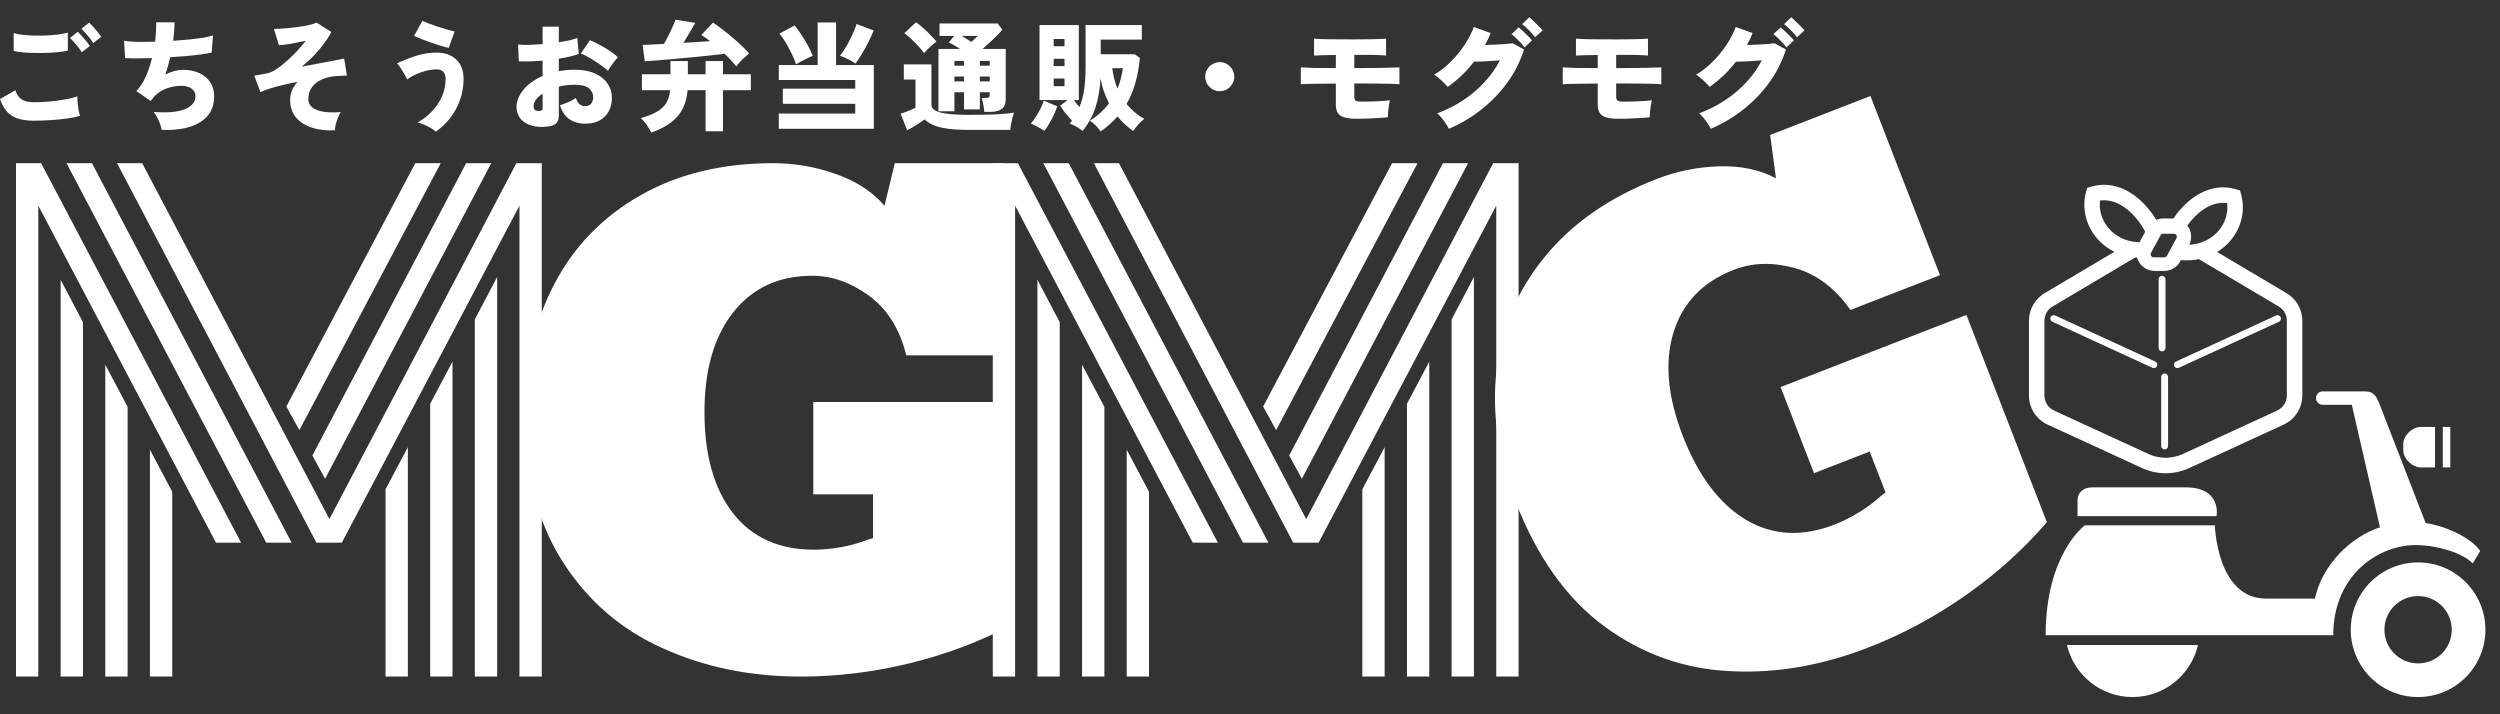 <svg width="126" height="36" viewBox="0 0 126 36" fill="none" xmlns="http://www.w3.org/2000/svg">
<rect x="0" y="0" width="126" height="36" fill="#333333" stroke="none"/>
<path d="M121.871 28.346C119.998 28.346 118.478 29.865 118.478 31.739C118.478 33.613 119.998 35.131 121.871 35.131C123.745 35.131 125.265 33.613 125.265 31.739C125.265 29.865 123.745 28.346 121.871 28.346ZM121.871 33.435C120.934 33.435 120.175 32.675 120.175 31.739C120.175 30.802 120.934 30.042 121.871 30.042C122.808 30.042 123.568 30.802 123.568 31.739C123.568 32.675 122.808 33.435 121.871 33.435Z" fill="white"/>
<path d="M110.153 24.563C108.307 24.563 105.908 24.563 105.447 24.563C104.985 24.563 104.708 24.839 104.708 25.208C104.708 25.577 104.708 26.014 104.708 26.014H111.713C111.713 26.014 111.998 24.563 110.153 24.563Z" fill="white"/>
<path d="M107.476 35.131C109.086 35.131 110.43 34.01 110.779 32.508H104.175C104.524 34.01 105.869 35.131 107.476 35.131Z" fill="white"/>
<path d="M121.407 27.487C122.376 27.393 123.971 27.738 124.629 28.394L125.004 27.769C124.503 27.05 123.164 26.49 122.252 26.362C122.252 26.362 120.044 20.653 119.893 20.279C119.672 19.727 119.432 19.725 119.064 19.725C118.998 19.725 117.064 19.725 117.064 19.725C116.878 19.725 116.726 19.877 116.726 20.064C116.726 20.25 116.878 20.402 117.064 20.402H118.531L119.95 26.575C118.457 27.069 117.035 28.476 116.672 30.17C116.405 30.17 115.68 30.17 114.213 30.17C111.721 30.17 111.629 26.476 111.629 26.476H105.077C105.077 26.476 103.101 27.905 103.101 32.015H117.596C117.596 29.186 119.575 27.665 121.407 27.487Z" fill="white"/>
<path d="M121.979 23.556C122.33 23.556 122.725 23.556 122.725 23.556V21.516C122.725 21.516 122.33 21.516 121.979 21.516C121.614 21.516 121.126 21.927 121.126 22.369V22.703C121.126 23.145 121.614 23.556 121.979 23.556Z" fill="white"/>
<path d="M123.495 21.516C123.495 21.516 123.467 21.516 123.117 21.516V23.556C123.468 23.556 123.495 23.556 123.495 23.556V21.516Z" fill="white"/>
<path d="M115.185 14.742L111.744 12.699C112.547 12.212 113.039 11.36 113.04 10.455C113.04 10.24 113.012 10.023 112.954 9.808L112.896 9.597L112.686 9.536C112.468 9.472 112.252 9.443 112.043 9.444C111.625 9.443 111.241 9.561 110.905 9.737C110.402 10.003 110.001 10.398 109.703 10.784C109.644 10.86 109.59 10.936 109.541 11.011C109.533 11.011 109.524 11.011 109.515 11.011H109.028C108.905 11.011 108.786 11.035 108.676 11.081C108.612 10.973 108.54 10.862 108.458 10.75C108.213 10.414 107.888 10.064 107.486 9.789C107.284 9.651 107.062 9.533 106.822 9.448C106.581 9.364 106.32 9.313 106.046 9.314C105.837 9.313 105.621 9.342 105.404 9.406L105.193 9.467L105.136 9.678C105.077 9.893 105.05 10.11 105.05 10.325C105.05 11.023 105.343 11.69 105.846 12.181C106.052 12.384 106.294 12.557 106.567 12.69L103.11 14.741C102.586 15.022 102.259 15.569 102.259 16.165V19.931C102.259 20.564 102.628 21.137 103.201 21.402L107.958 23.59C108.336 23.764 108.742 23.851 109.148 23.851C109.554 23.851 109.96 23.764 110.337 23.59L115.094 21.402C115.668 21.137 116.036 20.564 116.036 19.931V16.165C116.036 15.569 115.709 15.023 115.185 14.742ZM110.262 11.338C110.464 11.06 110.736 10.772 111.043 10.562C111.196 10.458 111.359 10.373 111.526 10.314C111.693 10.256 111.864 10.224 112.043 10.224C112.11 10.224 112.177 10.228 112.246 10.238C112.256 10.31 112.261 10.382 112.261 10.455C112.261 10.931 112.058 11.402 111.698 11.755C111.519 11.931 111.3 12.076 111.049 12.18C111.013 12.194 110.976 12.208 110.937 12.221C110.754 12.284 110.553 12.325 110.337 12.336C110.402 12.207 110.433 12.068 110.433 11.928V11.921C110.432 11.761 110.389 11.601 110.304 11.459C110.285 11.426 110.264 11.396 110.241 11.367C110.249 11.358 110.255 11.348 110.262 11.338ZM108.411 12.746L108.587 12.421L108.892 11.858C108.915 11.816 108.957 11.787 109.006 11.78C109.012 11.779 109.019 11.779 109.026 11.779H109.562C109.615 11.779 109.665 11.807 109.692 11.853C109.706 11.878 109.713 11.904 109.713 11.931C109.713 11.946 109.711 11.961 109.705 11.977C109.703 11.985 109.7 11.995 109.695 12.003L109.532 12.304L109.215 12.891C109.188 12.94 109.136 12.971 109.08 12.971H108.544C108.491 12.971 108.442 12.942 108.414 12.896C108.399 12.872 108.393 12.846 108.393 12.818C108.393 12.793 108.399 12.769 108.411 12.746ZM105.829 10.325C105.829 10.252 105.833 10.18 105.843 10.108C105.912 10.098 105.979 10.094 106.046 10.094C106.318 10.094 106.575 10.168 106.822 10.297C107.189 10.49 107.523 10.809 107.768 11.129C107.89 11.288 107.991 11.447 108.065 11.585C108.084 11.62 108.1 11.653 108.116 11.685L108.048 11.812L107.832 12.209C107.697 12.207 107.568 12.193 107.445 12.169C107.301 12.141 107.166 12.101 107.04 12.05C106.287 11.743 105.828 11.039 105.829 10.325ZM115.256 19.931C115.256 20.259 115.065 20.556 114.768 20.693L110.011 22.882C109.737 23.007 109.443 23.071 109.148 23.071C108.853 23.071 108.558 23.008 108.284 22.882L103.527 20.693C103.23 20.556 103.039 20.259 103.039 19.931V16.165C103.039 15.853 103.212 15.567 103.49 15.422L103.499 15.418L107.61 12.979C107.642 12.981 107.675 12.983 107.708 12.985C107.729 13.062 107.761 13.135 107.802 13.205C107.885 13.344 108.002 13.456 108.137 13.533C108.274 13.611 108.429 13.654 108.591 13.654H109.078C109.415 13.654 109.725 13.469 109.885 13.172L109.92 13.108C110.014 13.117 110.106 13.121 110.198 13.121C110.414 13.121 110.622 13.1 110.821 13.059L114.797 15.418L114.806 15.422C115.083 15.567 115.256 15.853 115.256 16.165L115.256 19.931Z" fill="white"/>
<path d="M108.628 18.223L103.58 15.9C103.493 15.86 103.39 15.898 103.35 15.986C103.31 16.073 103.348 16.175 103.435 16.215L108.483 18.538C108.57 18.577 108.673 18.539 108.713 18.452C108.753 18.366 108.715 18.262 108.628 18.223Z" fill="white"/>
<path d="M114.715 15.9L109.667 18.223C109.58 18.262 109.542 18.366 109.582 18.452C109.622 18.539 109.725 18.577 109.812 18.538L114.86 16.215C114.947 16.175 114.985 16.073 114.945 15.986C114.905 15.898 114.803 15.86 114.715 15.9Z" fill="white"/>
<path d="M109.098 18.823C109.002 18.823 108.924 18.9 108.924 18.996V22.477C108.924 22.572 109.002 22.65 109.098 22.65C109.194 22.65 109.271 22.572 109.271 22.477V18.996C109.271 18.9 109.194 18.823 109.098 18.823Z" fill="white"/>
<path d="M109.141 17.538V14.071C109.141 13.976 109.063 13.898 108.968 13.898C108.872 13.898 108.795 13.976 108.795 14.071V17.538C108.795 17.633 108.872 17.711 108.968 17.711C109.063 17.711 109.141 17.633 109.141 17.538Z" fill="white"/>
<path d="M1.716 6.083C1.44 6.083 1.192 6.055 0.972 5.999C0.752 5.939 0.56 5.831 0.396 5.675C0.236 5.515 0.104 5.287 0 4.991L0.78 4.547C0.828 4.743 0.926 4.893 1.074 4.997C1.222 5.101 1.436 5.153 1.716 5.153C1.964 5.153 2.226 5.141 2.502 5.117C2.778 5.089 3.04 5.053 3.288 5.009C3.536 4.965 3.74 4.915 3.9 4.859C3.896 4.943 3.9 5.049 3.912 5.177C3.924 5.301 3.94 5.425 3.96 5.549C3.984 5.669 4.008 5.765 4.032 5.837C3.868 5.889 3.658 5.933 3.402 5.969C3.146 6.005 2.872 6.033 2.58 6.053C2.288 6.073 2 6.083 1.716 6.083ZM0.69 2.567V1.667C0.81 1.707 0.962 1.737 1.146 1.757C1.33 1.777 1.528 1.789 1.74 1.793C1.956 1.797 2.17 1.795 2.382 1.787C2.594 1.775 2.79 1.757 2.97 1.733C3.154 1.709 3.304 1.679 3.42 1.643V2.549C3.32 2.577 3.178 2.601 2.994 2.621C2.814 2.641 2.614 2.655 2.394 2.663C2.178 2.671 1.958 2.673 1.734 2.669C1.514 2.665 1.312 2.655 1.128 2.639C0.944 2.623 0.798 2.599 0.69 2.567ZM4.698 2.171C4.622 2.043 4.526 1.913 4.41 1.781C4.298 1.649 4.196 1.539 4.104 1.451L4.494 1.139C4.546 1.187 4.612 1.255 4.692 1.343C4.772 1.431 4.85 1.523 4.926 1.619C5.002 1.711 5.062 1.789 5.106 1.853L4.698 2.171ZM4.122 2.633C4.046 2.505 3.95 2.375 3.834 2.243C3.722 2.107 3.62 1.997 3.528 1.913L3.918 1.601C3.97 1.649 4.036 1.717 4.116 1.805C4.196 1.893 4.274 1.985 4.35 2.081C4.426 2.173 4.486 2.251 4.53 2.315L4.122 2.633Z" fill="white"/>
<path d="M8.148 6.545C8.136 6.461 8.11 6.363 8.07 6.251C8.03 6.139 7.98 6.027 7.92 5.915C7.864 5.803 7.804 5.711 7.74 5.639C8.42 5.695 8.942 5.651 9.306 5.507C9.67 5.363 9.852 5.141 9.852 4.841C9.852 4.689 9.788 4.565 9.66 4.469C9.532 4.373 9.362 4.325 9.15 4.325C8.902 4.325 8.658 4.367 8.418 4.451C8.178 4.531 7.964 4.667 7.776 4.859C7.748 4.899 7.718 4.939 7.686 4.979C7.654 5.019 7.622 5.055 7.59 5.087L6.87 4.589C7.058 4.401 7.216 4.159 7.344 3.863C7.476 3.567 7.582 3.255 7.662 2.927C7.122 2.947 6.67 2.947 6.306 2.927L6.252 2.057C6.416 2.085 6.636 2.103 6.912 2.111C7.188 2.115 7.49 2.111 7.818 2.099C7.838 1.923 7.852 1.751 7.86 1.583C7.872 1.415 7.876 1.263 7.872 1.127H8.796C8.796 1.259 8.79 1.405 8.778 1.565C8.766 1.721 8.75 1.885 8.73 2.057C9.01 2.037 9.278 2.015 9.534 1.991C9.794 1.963 10.028 1.933 10.236 1.901C10.444 1.865 10.61 1.827 10.734 1.787L10.668 2.651C10.516 2.683 10.33 2.715 10.11 2.747C9.89 2.775 9.648 2.801 9.384 2.825C9.124 2.849 8.856 2.869 8.58 2.885C8.516 3.173 8.434 3.463 8.334 3.755C8.486 3.679 8.636 3.621 8.784 3.581C8.932 3.541 9.08 3.521 9.228 3.521C9.536 3.521 9.808 3.575 10.044 3.683C10.28 3.791 10.464 3.945 10.596 4.145C10.728 4.345 10.794 4.583 10.794 4.859C10.794 5.427 10.562 5.857 10.098 6.149C9.638 6.445 8.988 6.577 8.148 6.545Z" fill="white"/>
<path d="M16.878 6.569C16.43 6.589 16.036 6.541 15.696 6.425C15.36 6.313 15.096 6.139 14.904 5.903C14.716 5.667 14.622 5.377 14.622 5.033C14.622 4.857 14.654 4.695 14.718 4.547C14.786 4.395 14.878 4.255 14.994 4.127C14.734 4.175 14.484 4.229 14.244 4.289C14.004 4.345 13.788 4.403 13.596 4.463C13.404 4.523 13.248 4.583 13.128 4.643L12.816 3.815C12.868 3.807 12.946 3.793 13.05 3.773C13.158 3.753 13.298 3.727 13.47 3.695C13.61 3.667 13.766 3.595 13.938 3.479C14.114 3.363 14.292 3.223 14.472 3.059C14.656 2.895 14.83 2.725 14.994 2.549C15.158 2.369 15.298 2.203 15.414 2.051C15.174 2.103 14.928 2.153 14.676 2.201C14.428 2.245 14.222 2.271 14.058 2.279L13.806 1.457C13.958 1.457 14.136 1.449 14.34 1.433C14.544 1.417 14.75 1.395 14.958 1.367C15.17 1.339 15.364 1.307 15.54 1.271C15.716 1.231 15.854 1.187 15.954 1.139L16.698 1.613C16.562 1.881 16.364 2.171 16.104 2.483C15.844 2.795 15.544 3.087 15.204 3.359C15.516 3.299 15.816 3.243 16.104 3.191C16.396 3.135 16.652 3.087 16.872 3.047C17.092 3.003 17.25 2.971 17.346 2.951L17.484 3.809C17.404 3.809 17.306 3.813 17.19 3.821C17.078 3.825 16.958 3.833 16.83 3.845C16.622 3.865 16.418 3.919 16.218 4.007C16.022 4.091 15.86 4.215 15.732 4.379C15.604 4.539 15.54 4.745 15.54 4.997C15.54 5.253 15.688 5.437 15.984 5.549C16.28 5.657 16.676 5.691 17.172 5.651C17.12 5.735 17.072 5.833 17.028 5.945C16.984 6.053 16.948 6.163 16.92 6.275C16.896 6.387 16.882 6.485 16.878 6.569Z" fill="white"/>
<path d="M21.96 6.635C21.9 6.575 21.816 6.513 21.708 6.449C21.6 6.389 21.486 6.333 21.366 6.281C21.25 6.229 21.142 6.193 21.042 6.173C21.302 6.033 21.538 5.853 21.75 5.633C21.966 5.413 22.138 5.163 22.266 4.883C22.394 4.603 22.458 4.301 22.458 3.977C22.458 3.813 22.418 3.693 22.338 3.617C22.262 3.537 22.154 3.497 22.014 3.497C21.838 3.497 21.656 3.521 21.468 3.569C21.284 3.617 21.11 3.679 20.946 3.755C20.782 3.831 20.64 3.913 20.52 4.001C20.496 3.937 20.452 3.853 20.388 3.749C20.328 3.641 20.264 3.535 20.196 3.431C20.128 3.323 20.066 3.243 20.01 3.191C20.314 3.047 20.634 2.921 20.97 2.813C21.31 2.705 21.658 2.651 22.014 2.651C22.418 2.651 22.744 2.767 22.992 2.999C23.24 3.231 23.364 3.557 23.364 3.977C23.364 4.357 23.302 4.715 23.178 5.051C23.058 5.387 22.892 5.689 22.68 5.957C22.472 6.225 22.232 6.451 21.96 6.635ZM22.614 2.417C22.51 2.393 22.378 2.357 22.218 2.309C22.062 2.261 21.896 2.207 21.72 2.147C21.548 2.087 21.386 2.027 21.234 1.967C21.082 1.907 20.96 1.855 20.868 1.811L21.288 1.049C21.364 1.085 21.47 1.129 21.606 1.181C21.742 1.233 21.892 1.287 22.056 1.343C22.22 1.395 22.378 1.443 22.53 1.487C22.682 1.531 22.81 1.563 22.914 1.583L22.614 2.417Z" fill="white"/>
<path d="M27.606 6.377C27.286 6.417 27.008 6.399 26.772 6.323C26.536 6.251 26.354 6.135 26.226 5.975C26.098 5.811 26.034 5.617 26.034 5.393C26.034 5.101 26.148 4.813 26.376 4.529C26.608 4.245 26.932 4.011 27.348 3.827V3.059C27.132 3.075 26.922 3.087 26.718 3.095C26.514 3.099 26.324 3.097 26.148 3.089L26.112 2.243C26.256 2.259 26.436 2.265 26.652 2.261C26.872 2.253 27.104 2.241 27.348 2.225V1.343H28.164V2.129C28.564 2.073 28.874 2.001 29.094 1.913L29.172 2.717C28.896 2.817 28.56 2.897 28.164 2.957V3.581C28.292 3.561 28.422 3.545 28.554 3.533C28.686 3.521 28.824 3.515 28.968 3.515C29.376 3.515 29.718 3.579 29.994 3.707C30.274 3.835 30.484 4.005 30.624 4.217C30.768 4.429 30.84 4.663 30.84 4.919C30.84 5.319 30.72 5.639 30.48 5.879C30.244 6.115 29.914 6.233 29.49 6.233C29.174 6.233 28.906 6.155 28.686 5.999C28.47 5.839 28.316 5.607 28.224 5.303C28.344 5.267 28.48 5.217 28.632 5.153C28.788 5.085 28.918 5.013 29.022 4.937C29.11 5.213 29.264 5.351 29.484 5.351C29.632 5.351 29.738 5.305 29.802 5.213C29.866 5.117 29.898 5.009 29.898 4.889C29.898 4.725 29.828 4.581 29.688 4.457C29.548 4.333 29.308 4.271 28.968 4.271C28.824 4.271 28.684 4.279 28.548 4.295C28.416 4.311 28.288 4.335 28.164 4.367V5.813C28.164 5.989 28.122 6.121 28.038 6.209C27.958 6.297 27.814 6.353 27.606 6.377ZM30.642 3.569C30.566 3.497 30.47 3.419 30.354 3.335C30.242 3.251 30.12 3.167 29.988 3.083C29.86 2.999 29.732 2.923 29.604 2.855C29.48 2.783 29.37 2.729 29.274 2.693L29.736 2.027C29.888 2.087 30.05 2.165 30.222 2.261C30.398 2.353 30.566 2.453 30.726 2.561C30.89 2.669 31.03 2.777 31.146 2.885C31.09 2.941 31.026 3.015 30.954 3.107C30.886 3.195 30.822 3.283 30.762 3.371C30.706 3.455 30.666 3.521 30.642 3.569ZM27.096 5.591C27.264 5.607 27.348 5.559 27.348 5.447V4.721C27.204 4.817 27.092 4.919 27.012 5.027C26.932 5.135 26.892 5.241 26.892 5.345C26.892 5.409 26.906 5.465 26.934 5.513C26.966 5.557 27.02 5.583 27.096 5.591Z" fill="white"/>
<path d="M32.82 6.683C32.756 6.543 32.678 6.409 32.586 6.281C32.498 6.157 32.402 6.047 32.298 5.951C32.638 5.855 32.91 5.747 33.114 5.627C33.322 5.507 33.478 5.361 33.582 5.189C33.686 5.013 33.75 4.799 33.774 4.547H32.352V3.743H33.792V3.077H34.668V3.743H35.562V3.077H36.438V3.743H37.842V4.547H36.438V6.617H35.562V4.547H34.656C34.628 4.895 34.546 5.203 34.41 5.471C34.278 5.739 34.082 5.971 33.822 6.167C33.566 6.367 33.232 6.539 32.82 6.683ZM37.11 3.347C36.958 3.151 36.762 2.939 36.522 2.711C36.31 2.739 36.064 2.767 35.784 2.795C35.504 2.823 35.21 2.853 34.902 2.885C34.598 2.913 34.296 2.941 33.996 2.969C33.696 2.993 33.416 3.017 33.156 3.041C32.9 3.061 32.68 3.077 32.496 3.089L32.388 2.267C32.532 2.259 32.696 2.251 32.88 2.243C33.064 2.235 33.258 2.225 33.462 2.213C33.578 2.013 33.688 1.803 33.792 1.583C33.9 1.359 33.986 1.163 34.05 0.995L35.04 1.151C34.976 1.271 34.888 1.425 34.776 1.613C34.668 1.801 34.558 1.983 34.446 2.159C34.686 2.147 34.92 2.133 35.148 2.117C35.38 2.101 35.594 2.087 35.79 2.075C35.714 2.015 35.638 1.959 35.562 1.907C35.486 1.851 35.414 1.803 35.346 1.763L35.934 1.139C36.15 1.283 36.37 1.445 36.594 1.625C36.822 1.805 37.036 1.987 37.236 2.171C37.44 2.355 37.614 2.527 37.758 2.687C37.654 2.775 37.542 2.875 37.422 2.987C37.306 3.099 37.202 3.219 37.11 3.347Z" fill="white"/>
<path d="M39.252 6.491V5.723H43.104V5.231H39.456V4.469H43.104V4.031H39.252V3.281H41.208V1.133H42.138V3.281H44.04V6.491H39.252ZM43.116 3.203C43.052 3.155 42.972 3.105 42.876 3.053C42.784 3.001 42.69 2.953 42.594 2.909C42.498 2.865 42.41 2.833 42.33 2.813C42.41 2.717 42.492 2.601 42.576 2.465C42.66 2.329 42.74 2.187 42.816 2.039C42.896 1.887 42.966 1.739 43.026 1.595C43.09 1.451 43.138 1.323 43.17 1.211L44.034 1.535C43.958 1.723 43.868 1.921 43.764 2.129C43.66 2.337 43.55 2.535 43.434 2.723C43.322 2.911 43.216 3.071 43.116 3.203ZM40.122 3.239C40.074 3.091 40.004 2.921 39.912 2.729C39.82 2.537 39.718 2.347 39.606 2.159C39.498 1.971 39.39 1.815 39.282 1.691L40.05 1.283C40.166 1.423 40.28 1.581 40.392 1.757C40.508 1.929 40.616 2.107 40.716 2.291C40.816 2.475 40.898 2.649 40.962 2.813C40.89 2.841 40.802 2.881 40.698 2.933C40.594 2.981 40.49 3.033 40.386 3.089C40.286 3.145 40.198 3.195 40.122 3.239Z" fill="white"/>
<path d="M49.608 5.639C49.6 5.531 49.584 5.409 49.56 5.273C49.536 5.133 49.508 5.021 49.476 4.937H49.674C49.75 4.937 49.804 4.927 49.836 4.907C49.868 4.883 49.884 4.835 49.884 4.763V4.649H49.386V5.513H48.588V4.649H48.102V5.609H47.298V2.465H48.378C48.282 2.397 48.184 2.335 48.084 2.279C47.988 2.219 47.9 2.173 47.82 2.141L48.09 1.811H47.352V1.181H50.28L50.52 1.493C50.452 1.577 50.362 1.675 50.25 1.787C50.138 1.899 50.018 2.015 49.89 2.135C49.766 2.251 49.644 2.361 49.524 2.465H50.688V5.009C50.688 5.229 50.622 5.389 50.49 5.489C50.362 5.589 50.168 5.639 49.908 5.639H49.608ZM45.72 6.563L45.39 5.729C45.462 5.705 45.546 5.677 45.642 5.645C45.738 5.609 45.832 5.571 45.924 5.531C46.016 5.491 46.088 5.455 46.14 5.423V4.007H45.552V3.245H46.944V5.291C46.944 5.467 47.1 5.595 47.412 5.675C47.724 5.751 48.186 5.789 48.798 5.789C49.338 5.789 49.802 5.781 50.19 5.765C50.582 5.745 50.888 5.715 51.108 5.675C51.084 5.735 51.058 5.819 51.03 5.927C51.002 6.031 50.978 6.139 50.958 6.251C50.938 6.363 50.926 6.461 50.922 6.545H48.798C48.362 6.545 48.002 6.523 47.718 6.479C47.434 6.439 47.204 6.379 47.028 6.299C46.852 6.219 46.71 6.125 46.602 6.017C46.49 6.105 46.348 6.201 46.176 6.305C46.008 6.409 45.856 6.495 45.72 6.563ZM46.572 2.681C46.504 2.577 46.41 2.461 46.29 2.333C46.174 2.205 46.052 2.081 45.924 1.961C45.796 1.841 45.68 1.745 45.576 1.673L46.164 1.127C46.236 1.171 46.32 1.233 46.416 1.313C46.512 1.393 46.61 1.481 46.71 1.577C46.81 1.673 46.902 1.767 46.986 1.859C47.074 1.947 47.144 2.025 47.196 2.093C47.144 2.133 47.076 2.189 46.992 2.261C46.912 2.333 46.832 2.407 46.752 2.483C46.676 2.559 46.616 2.625 46.572 2.681ZM49.386 4.103H49.884V3.857H49.386V4.103ZM48.954 2.111C49.014 2.055 49.074 2.001 49.134 1.949C49.194 1.897 49.244 1.851 49.284 1.811H48.474C48.55 1.855 48.63 1.905 48.714 1.961C48.798 2.013 48.878 2.063 48.954 2.111ZM48.102 4.103H48.588V3.857H48.102V4.103ZM49.386 3.311H49.884V3.071H49.386V3.311ZM48.102 3.311H48.588V3.071H48.102V3.311Z" fill="white"/>
<path d="M55.476 6.623C55.404 6.519 55.318 6.417 55.218 6.317C55.122 6.221 55.026 6.145 54.93 6.089C55.318 5.841 55.64 5.547 55.896 5.207C55.8 5.019 55.714 4.821 55.638 4.613C55.566 4.405 55.508 4.185 55.464 3.953C55.436 4.497 55.354 4.979 55.218 5.399C55.082 5.819 54.866 6.219 54.57 6.599C54.474 6.527 54.372 6.459 54.264 6.395C54.156 6.335 54.04 6.279 53.916 6.227C53.936 6.203 53.956 6.177 53.976 6.149C53.996 6.125 54.014 6.101 54.03 6.077C53.918 5.961 53.808 5.837 53.7 5.705C53.596 5.569 53.506 5.443 53.43 5.327L53.808 5.045H52.392V1.265H54.372V5.045H54.132C54.172 5.105 54.214 5.165 54.258 5.225C54.306 5.281 54.356 5.337 54.408 5.393C54.516 5.125 54.594 4.831 54.642 4.511C54.69 4.187 54.714 3.807 54.714 3.371V1.265H57.546V1.997H55.476V2.735H57.192L57.45 2.927C57.41 3.363 57.336 3.773 57.228 4.157C57.124 4.541 56.974 4.901 56.778 5.237C57.022 5.541 57.32 5.793 57.672 5.993C57.56 6.077 57.456 6.173 57.36 6.281C57.268 6.393 57.186 6.501 57.114 6.605C56.97 6.501 56.83 6.387 56.694 6.263C56.562 6.143 56.438 6.011 56.322 5.867C56.206 6.003 56.078 6.133 55.938 6.257C55.798 6.385 55.644 6.507 55.476 6.623ZM52.638 6.599C52.55 6.539 52.438 6.471 52.302 6.395C52.166 6.323 52.05 6.267 51.954 6.227C52.038 6.135 52.122 6.021 52.206 5.885C52.294 5.749 52.374 5.609 52.446 5.465C52.518 5.317 52.572 5.187 52.608 5.075L53.286 5.357C53.246 5.485 53.19 5.625 53.118 5.777C53.05 5.925 52.974 6.071 52.89 6.215C52.806 6.359 52.722 6.487 52.638 6.599ZM56.322 4.463C56.454 4.143 56.544 3.801 56.592 3.437H56.058C56.102 3.805 56.19 4.147 56.322 4.463ZM53.106 4.343H53.652V3.959H53.106V4.343ZM53.106 3.329H53.652V2.963H53.106V3.329ZM53.106 2.333H53.652V1.967H53.106V2.333Z" fill="white"/>
<path d="M61.476 4.595C61.344 4.595 61.222 4.563 61.11 4.499C60.998 4.431 60.908 4.341 60.84 4.229C60.776 4.117 60.744 3.995 60.744 3.863C60.744 3.727 60.776 3.605 60.84 3.497C60.908 3.385 60.998 3.297 61.11 3.233C61.222 3.165 61.344 3.131 61.476 3.131C61.612 3.131 61.734 3.165 61.842 3.233C61.954 3.297 62.042 3.385 62.106 3.497C62.174 3.605 62.208 3.727 62.208 3.863C62.208 3.995 62.174 4.117 62.106 4.229C62.042 4.341 61.954 4.431 61.842 4.499C61.734 4.563 61.612 4.595 61.476 4.595Z" fill="white"/>
<path d="M68.34 5.987C67.988 5.987 67.73 5.935 67.566 5.831C67.406 5.727 67.326 5.547 67.326 5.291V4.211C66.926 4.211 66.568 4.215 66.252 4.223C65.936 4.227 65.706 4.235 65.562 4.247V3.395C65.738 3.407 65.966 3.417 66.246 3.425C66.526 3.429 66.886 3.431 67.326 3.431V2.771C67.078 2.771 66.856 2.775 66.66 2.783C66.464 2.787 66.32 2.793 66.228 2.801V1.949C66.392 1.965 66.642 1.975 66.978 1.979C67.318 1.983 67.744 1.985 68.256 1.985C68.58 1.985 68.842 1.983 69.042 1.979C69.246 1.975 69.41 1.971 69.534 1.967C69.662 1.959 69.77 1.953 69.858 1.949V2.801C69.79 2.793 69.716 2.787 69.636 2.783C69.56 2.779 69.464 2.775 69.348 2.771C69.236 2.767 69.092 2.765 68.916 2.765C68.74 2.765 68.52 2.765 68.256 2.765V3.431C68.892 3.431 69.394 3.427 69.762 3.419C70.13 3.411 70.386 3.403 70.53 3.395V4.247C70.406 4.235 70.254 4.227 70.074 4.223C69.894 4.219 69.66 4.215 69.372 4.211C69.084 4.207 68.712 4.205 68.256 4.205V4.877C68.256 4.973 68.28 5.039 68.328 5.075C68.38 5.107 68.47 5.123 68.598 5.123C68.742 5.123 68.906 5.121 69.09 5.117C69.278 5.109 69.458 5.101 69.63 5.093C69.806 5.081 69.946 5.067 70.05 5.051C70.034 5.115 70.018 5.201 70.002 5.309C69.986 5.413 69.972 5.521 69.96 5.633C69.952 5.741 69.948 5.833 69.948 5.909C69.868 5.921 69.76 5.931 69.624 5.939C69.488 5.947 69.34 5.955 69.18 5.963C69.024 5.971 68.872 5.977 68.724 5.981C68.576 5.985 68.448 5.987 68.34 5.987Z" fill="white"/>
<path d="M73.026 6.491C72.986 6.411 72.932 6.321 72.864 6.221C72.8 6.125 72.73 6.031 72.654 5.939C72.578 5.847 72.506 5.771 72.438 5.711C72.91 5.535 73.346 5.315 73.746 5.051C74.15 4.783 74.508 4.479 74.82 4.139C75.136 3.799 75.394 3.433 75.594 3.041C75.43 3.053 75.262 3.065 75.09 3.077C74.922 3.085 74.768 3.093 74.628 3.101C74.488 3.105 74.376 3.107 74.292 3.107C74.1 3.355 73.892 3.587 73.668 3.803C73.444 4.015 73.21 4.207 72.966 4.379C72.918 4.319 72.854 4.251 72.774 4.175C72.698 4.095 72.616 4.019 72.528 3.947C72.444 3.871 72.362 3.809 72.282 3.761C72.574 3.593 72.85 3.379 73.11 3.119C73.374 2.855 73.608 2.571 73.812 2.267C74.016 1.959 74.172 1.657 74.28 1.361L75.132 1.667C75.092 1.767 75.048 1.869 75 1.973C74.952 2.073 74.9 2.171 74.844 2.267C75.012 2.263 75.186 2.257 75.366 2.249C75.546 2.241 75.714 2.231 75.87 2.219C76.03 2.207 76.154 2.195 76.242 2.183L76.812 2.495C76.624 3.087 76.346 3.639 75.978 4.151C75.61 4.659 75.174 5.113 74.67 5.513C74.17 5.909 73.622 6.235 73.026 6.491ZM76.836 2.387C76.748 2.271 76.642 2.151 76.518 2.027C76.394 1.899 76.282 1.797 76.182 1.721L76.542 1.379C76.598 1.423 76.668 1.485 76.752 1.565C76.84 1.645 76.926 1.729 77.01 1.817C77.098 1.901 77.166 1.975 77.214 2.039L76.836 2.387ZM77.37 1.877C77.282 1.761 77.176 1.641 77.052 1.517C76.928 1.393 76.816 1.293 76.716 1.217L77.076 0.869C77.132 0.913 77.202 0.977 77.286 1.061C77.374 1.141 77.46 1.225 77.544 1.313C77.632 1.397 77.7 1.469 77.748 1.529L77.37 1.877Z" fill="white"/>
<path d="M81.54 5.987C81.188 5.987 80.93 5.935 80.766 5.831C80.606 5.727 80.526 5.547 80.526 5.291V4.211C80.126 4.211 79.768 4.215 79.452 4.223C79.136 4.227 78.906 4.235 78.762 4.247V3.395C78.938 3.407 79.166 3.417 79.446 3.425C79.726 3.429 80.086 3.431 80.526 3.431V2.771C80.278 2.771 80.056 2.775 79.86 2.783C79.664 2.787 79.52 2.793 79.428 2.801V1.949C79.592 1.965 79.842 1.975 80.178 1.979C80.518 1.983 80.944 1.985 81.456 1.985C81.78 1.985 82.042 1.983 82.242 1.979C82.446 1.975 82.61 1.971 82.734 1.967C82.862 1.959 82.97 1.953 83.058 1.949V2.801C82.99 2.793 82.916 2.787 82.836 2.783C82.76 2.779 82.664 2.775 82.548 2.771C82.436 2.767 82.292 2.765 82.116 2.765C81.94 2.765 81.72 2.765 81.456 2.765V3.431C82.092 3.431 82.594 3.427 82.962 3.419C83.33 3.411 83.586 3.403 83.73 3.395V4.247C83.606 4.235 83.454 4.227 83.274 4.223C83.094 4.219 82.86 4.215 82.572 4.211C82.284 4.207 81.912 4.205 81.456 4.205V4.877C81.456 4.973 81.48 5.039 81.528 5.075C81.58 5.107 81.67 5.123 81.798 5.123C81.942 5.123 82.106 5.121 82.29 5.117C82.478 5.109 82.658 5.101 82.83 5.093C83.006 5.081 83.146 5.067 83.25 5.051C83.234 5.115 83.218 5.201 83.202 5.309C83.186 5.413 83.172 5.521 83.16 5.633C83.152 5.741 83.148 5.833 83.148 5.909C83.068 5.921 82.96 5.931 82.824 5.939C82.688 5.947 82.54 5.955 82.38 5.963C82.224 5.971 82.072 5.977 81.924 5.981C81.776 5.985 81.648 5.987 81.54 5.987Z" fill="white"/>
<path d="M86.226 6.491C86.186 6.411 86.132 6.321 86.064 6.221C86 6.125 85.93 6.031 85.854 5.939C85.778 5.847 85.706 5.771 85.638 5.711C86.11 5.535 86.546 5.315 86.946 5.051C87.35 4.783 87.708 4.479 88.02 4.139C88.336 3.799 88.594 3.433 88.794 3.041C88.63 3.053 88.462 3.065 88.29 3.077C88.122 3.085 87.968 3.093 87.828 3.101C87.688 3.105 87.576 3.107 87.492 3.107C87.3 3.355 87.092 3.587 86.868 3.803C86.644 4.015 86.41 4.207 86.166 4.379C86.118 4.319 86.054 4.251 85.974 4.175C85.898 4.095 85.816 4.019 85.728 3.947C85.644 3.871 85.562 3.809 85.482 3.761C85.774 3.593 86.05 3.379 86.31 3.119C86.574 2.855 86.808 2.571 87.012 2.267C87.216 1.959 87.372 1.657 87.48 1.361L88.332 1.667C88.292 1.767 88.248 1.869 88.2 1.973C88.152 2.073 88.1 2.171 88.044 2.267C88.212 2.263 88.386 2.257 88.566 2.249C88.746 2.241 88.914 2.231 89.07 2.219C89.23 2.207 89.354 2.195 89.442 2.183L90.012 2.495C89.824 3.087 89.546 3.639 89.178 4.151C88.81 4.659 88.374 5.113 87.87 5.513C87.37 5.909 86.822 6.235 86.226 6.491ZM90.036 2.387C89.948 2.271 89.842 2.151 89.718 2.027C89.594 1.899 89.482 1.797 89.382 1.721L89.742 1.379C89.798 1.423 89.868 1.485 89.952 1.565C90.04 1.645 90.126 1.729 90.21 1.817C90.298 1.901 90.366 1.975 90.414 2.039L90.036 2.387ZM90.57 1.877C90.482 1.761 90.376 1.641 90.252 1.517C90.128 1.393 90.016 1.293 89.916 1.217L90.276 0.869C90.332 0.913 90.402 0.977 90.486 1.061C90.574 1.141 90.66 1.225 90.744 1.313C90.832 1.397 90.9 1.469 90.948 1.529L90.57 1.877Z" fill="white"/>
<path d="M19.431 24.662L20.556 22.537V34.099H19.431V24.662ZM21.681 20.349L22.806 18.224V34.099H21.681V20.349ZM23.931 16.099L25.056 13.959V34.099H23.931V16.099ZM16.384 24.13L15.744 22.959L23.494 8.224H24.759L16.384 24.13ZM15.088 21.677L14.431 20.49L20.931 8.224H22.213L15.088 21.677ZM7.556 22.662L8.681 24.787V34.099H7.556V22.662ZM5.306 18.38L6.431 20.505V34.099H5.306V18.38ZM3.056 14.099L4.181 16.24V34.099H3.056V14.099ZM12.15 27.349H10.884L1.931 10.365V34.099H0.806V8.224H2.072L12.15 27.349ZM14.697 27.349H13.416L3.353 8.224H4.635L14.697 27.349ZM26.181 10.365L17.228 27.349H15.947L5.9 8.224H7.166L16.603 26.162L26.025 8.224H27.306V34.099H26.181V10.365Z" fill="white"/>
<path d="M68.661 24.662L69.786 22.537V34.099H68.661V24.662ZM70.911 20.349L72.036 18.224V34.099H70.911V20.349ZM73.161 16.099L74.286 13.959V34.099H73.161V16.099ZM65.615 24.13L64.974 22.959L72.724 8.224H73.99L65.615 24.13ZM64.318 21.677L63.661 20.49L70.161 8.224H71.443L64.318 21.677ZM56.786 22.662L57.911 24.787V34.099H56.786V22.662ZM54.536 18.38L55.661 20.505V34.099H54.536V18.38ZM52.286 14.099L53.411 16.24V34.099H52.286V14.099ZM61.38 27.349H60.114L51.161 10.365V34.099H50.036V8.224H51.302L61.38 27.349ZM63.927 27.349H62.646L52.583 8.224H53.864L63.927 27.349ZM75.411 10.365L66.458 27.349H65.177L55.13 8.224H56.396L65.833 26.162L75.255 8.224H76.536V34.099H75.411V10.365Z" fill="white"/>
<path d="M40.379 34.099C37.819 34.099 35.495 33.624 33.405 32.673C31.294 31.733 29.607 30.27 28.343 28.285C27.079 26.3 26.447 23.797 26.447 20.778C26.447 18.375 26.943 16.222 27.935 14.321C28.928 12.419 30.37 10.93 32.261 9.854C34.163 8.767 36.398 8.224 38.969 8.224C40.055 8.224 41.111 8.407 42.135 8.773C43.169 9.138 43.984 9.671 44.579 10.371L45.097 8.224H50.519V17.91H45.676C45.353 16.593 44.731 15.595 43.812 14.916C42.892 14.237 41.931 13.898 40.928 13.898C39.256 13.898 37.934 14.509 36.963 15.731C35.991 16.954 35.505 18.636 35.505 20.778C35.505 22.941 35.986 24.638 36.947 25.871C37.908 27.094 39.267 27.705 41.022 27.705C41.44 27.705 41.889 27.663 42.37 27.579C42.725 27.517 43.059 27.433 43.373 27.329C43.686 27.214 43.895 27.146 43.999 27.125V24.915H40.99V20.261H51.036V31.466C49.427 32.323 47.703 32.976 45.864 33.425C44.026 33.874 42.197 34.099 40.379 34.099Z" fill="white"/>
<path d="M94.179 32.63C91.793 33.556 89.454 33.954 87.162 33.824C84.854 33.711 82.751 32.958 80.855 31.565C78.958 30.171 77.463 28.067 76.371 25.252C75.501 23.012 75.185 20.826 75.422 18.694C75.659 16.562 76.465 14.652 77.839 12.965C79.218 11.264 81.106 9.948 83.502 9.018C84.515 8.625 85.565 8.414 86.652 8.384C87.749 8.351 88.701 8.553 89.51 8.99L89.215 6.801L94.27 4.839L97.775 13.868L93.26 15.621C92.482 14.511 91.541 13.805 90.438 13.505C89.335 13.204 88.316 13.236 87.381 13.599C85.823 14.204 84.812 15.252 84.348 16.743C83.885 18.234 84.04 19.978 84.815 21.975C85.598 23.991 86.66 25.4 88.002 26.201C89.341 26.993 90.828 27.072 92.465 26.436C92.854 26.285 93.258 26.084 93.676 25.832C93.984 25.645 94.266 25.446 94.52 25.235C94.771 25.015 94.941 24.876 95.031 24.818L94.231 22.758L91.426 23.847L89.742 19.508L99.107 15.873L103.162 26.319C101.972 27.7 100.601 28.933 99.049 30.017C97.497 31.101 95.874 31.972 94.179 32.63Z" fill="white"/>
</svg>
